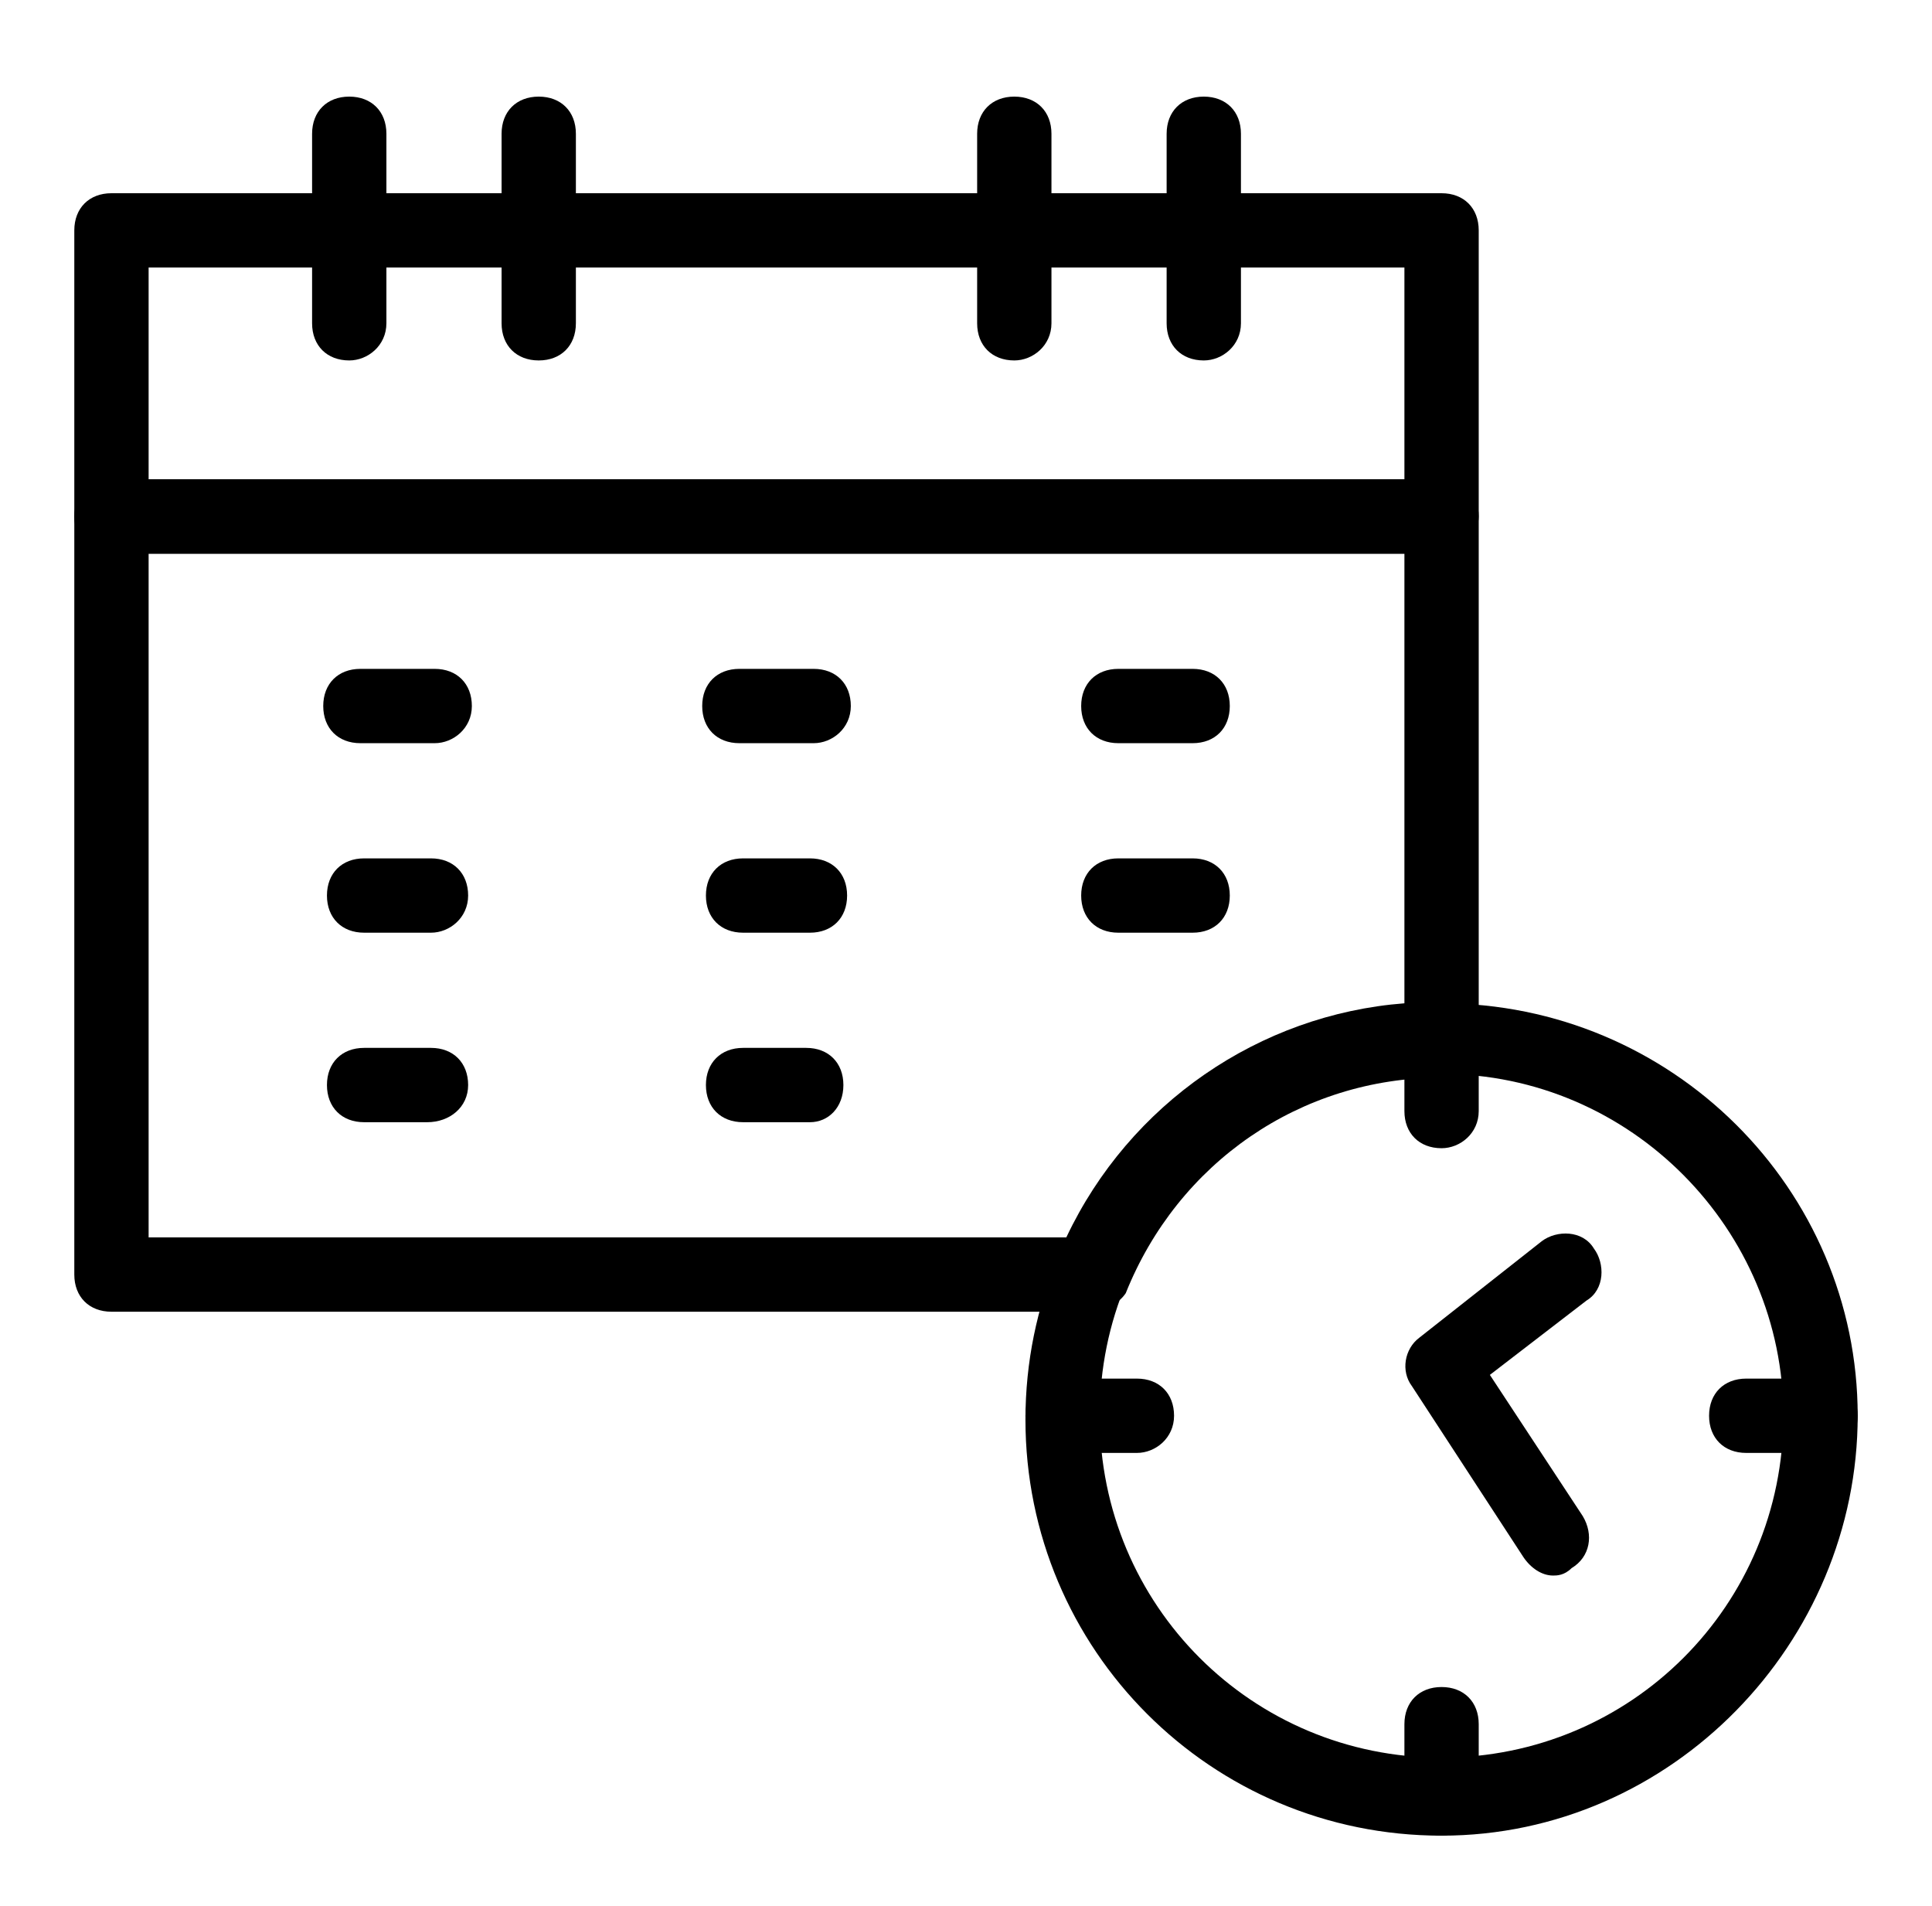 <?xml version="1.0" encoding="utf-8"?>
<!-- Generator: Adobe Illustrator 22.0.1, SVG Export Plug-In . SVG Version: 6.00 Build 0)  -->
<svg version="1.1" id="Layer_1" xmlns="http://www.w3.org/2000/svg" xmlns:xlink="http://www.w3.org/1999/xlink" x="0px" y="0px"
	 viewBox="0 0 52 51.3" style="enable-background:new 0 0 52 51.3;" xml:space="preserve">
<g>
	<g>
		<path d="M38.8,14.9H3c-0.6,0-1-0.4-1-1V6.2c0-0.6,0.4-1,1-1h35.8c0.6,0,1,0.4,1,1v7.7C39.8,14.4,39.3,14.9,38.8,14.9z M4,12.9
			h33.8V7.2H4V12.9z"/>
	</g>
	<g>
		<path d="M9.4,9.7c-0.6,0-1-0.4-1-1V3.6c0-0.6,0.4-1,1-1s1,0.4,1,1v5.1C10.4,9.3,9.9,9.7,9.4,9.7z"/>
	</g>
	<g>
		<path d="M14.5,9.7c-0.6,0-1-0.4-1-1V3.6c0-0.6,0.4-1,1-1s1,0.4,1,1v5.1C15.5,9.3,15.1,9.7,14.5,9.7z"/>
	</g>
	<g>
		<path d="M27.3,9.7c-0.6,0-1-0.4-1-1V3.6c0-0.6,0.4-1,1-1s1,0.4,1,1v5.1C28.3,9.3,27.8,9.7,27.3,9.7z"/>
	</g>
	<g>
		<path d="M32.4,9.7c-0.6,0-1-0.4-1-1V3.6c0-0.6,0.4-1,1-1s1,0.4,1,1v5.1C33.4,9.3,32.9,9.7,32.4,9.7z"/>
	</g>
	<g>
		<path d="M11.7,20h-2c-0.6,0-1-0.4-1-1s0.4-1,1-1h2c0.6,0,1,0.4,1,1S12.2,20,11.7,20z"/>
	</g>
	<g>
		<path d="M21.9,20h-2c-0.6,0-1-0.4-1-1s0.4-1,1-1h2c0.6,0,1,0.4,1,1S22.4,20,21.9,20z"/>
	</g>
	<g>
		<path d="M32.1,20h-2c-0.6,0-1-0.4-1-1s0.4-1,1-1h2c0.6,0,1,0.4,1,1S32.7,20,32.1,20z"/>
	</g>
	<g>
		<path d="M11.6,25.1H9.8c-0.6,0-1-0.4-1-1s0.4-1,1-1h1.8c0.6,0,1,0.4,1,1S12.1,25.1,11.6,25.1z"/>
	</g>
	<g>
		<path d="M21.8,25.1H20c-0.6,0-1-0.4-1-1s0.4-1,1-1h1.8c0.6,0,1,0.4,1,1S22.4,25.1,21.8,25.1z"/>
	</g>
	<g>
		<path d="M32.1,25.1h-2c-0.6,0-1-0.4-1-1s0.4-1,1-1h2c0.6,0,1,0.4,1,1S32.7,25.1,32.1,25.1z"/>
	</g>
	<g>
		<path d="M11.5,30.2H9.8c-0.6,0-1-0.4-1-1s0.4-1,1-1h1.8c0.6,0,1,0.4,1,1S12.1,30.2,11.5,30.2z"/>
	</g>
	<g>
		<path d="M21.8,30.2H20c-0.6,0-1-0.4-1-1s0.4-1,1-1h1.7c0.6,0,1,0.4,1,1S22.3,30.2,21.8,30.2z"/>
	</g>
	<g>
		<path d="M38.8,49.4c-6.2,0-11.2-5-11.2-11.2s5-11.2,11.2-11.2S50,32,50,38.1S45,49.4,38.8,49.4z M38.8,28.9
			c-5.1,0-9.2,4.1-9.2,9.2c0,5.1,4.1,9.2,9.2,9.2c5.1,0,9.2-4.1,9.2-9.2C48,33.1,43.9,28.9,38.8,28.9z"/>
	</g>
	<g>
		<path d="M29.3,35.3H3c-0.6,0-1-0.4-1-1V13.9c0-0.6,0.4-1,1-1h35.8c0.6,0,1,0.4,1,1v14.1c0,0.6-0.4,1-1,1c-3.8,0-7.1,2.3-8.5,5.8
			C30.1,35.1,29.7,35.3,29.3,35.3z M4,33.3h24.7c1.7-3.6,5.2-6,9.1-6.3V14.9H4V33.3z"/>
	</g>
	<g>
		<path d="M38.8,30.9c-0.6,0-1-0.4-1-1v-2c0-0.6,0.4-1,1-1s1,0.4,1,1v2C39.8,30.5,39.3,30.9,38.8,30.9z"/>
	</g>
	<g>
		<path d="M38.8,49.4c-0.6,0-1-0.4-1-1v-2c0-0.6,0.4-1,1-1s1,0.4,1,1v2C39.8,48.9,39.3,49.4,38.8,49.4z"/>
	</g>
	<g>
		<path d="M49,39.1h-2c-0.6,0-1-0.4-1-1s0.4-1,1-1h2c0.6,0,1,0.4,1,1S49.6,39.1,49,39.1z"/>
	</g>
	<g>
		<path d="M30.6,39.1h-2c-0.6,0-1-0.4-1-1s0.4-1,1-1h2c0.6,0,1,0.4,1,1S31.1,39.1,30.6,39.1z"/>
	</g>
	<g>
		<path d="M41.8,42.4c-0.3,0-0.6-0.2-0.8-0.5l-3-4.6c-0.3-0.4-0.2-1,0.2-1.3l3.3-2.6c0.4-0.3,1.1-0.3,1.4,0.2
			c0.3,0.4,0.3,1.1-0.2,1.4l-2.6,2l2.5,3.8c0.3,0.5,0.2,1.1-0.3,1.4C42.1,42.4,41.9,42.4,41.8,42.4z"/>
	</g>
</g>
</svg>
